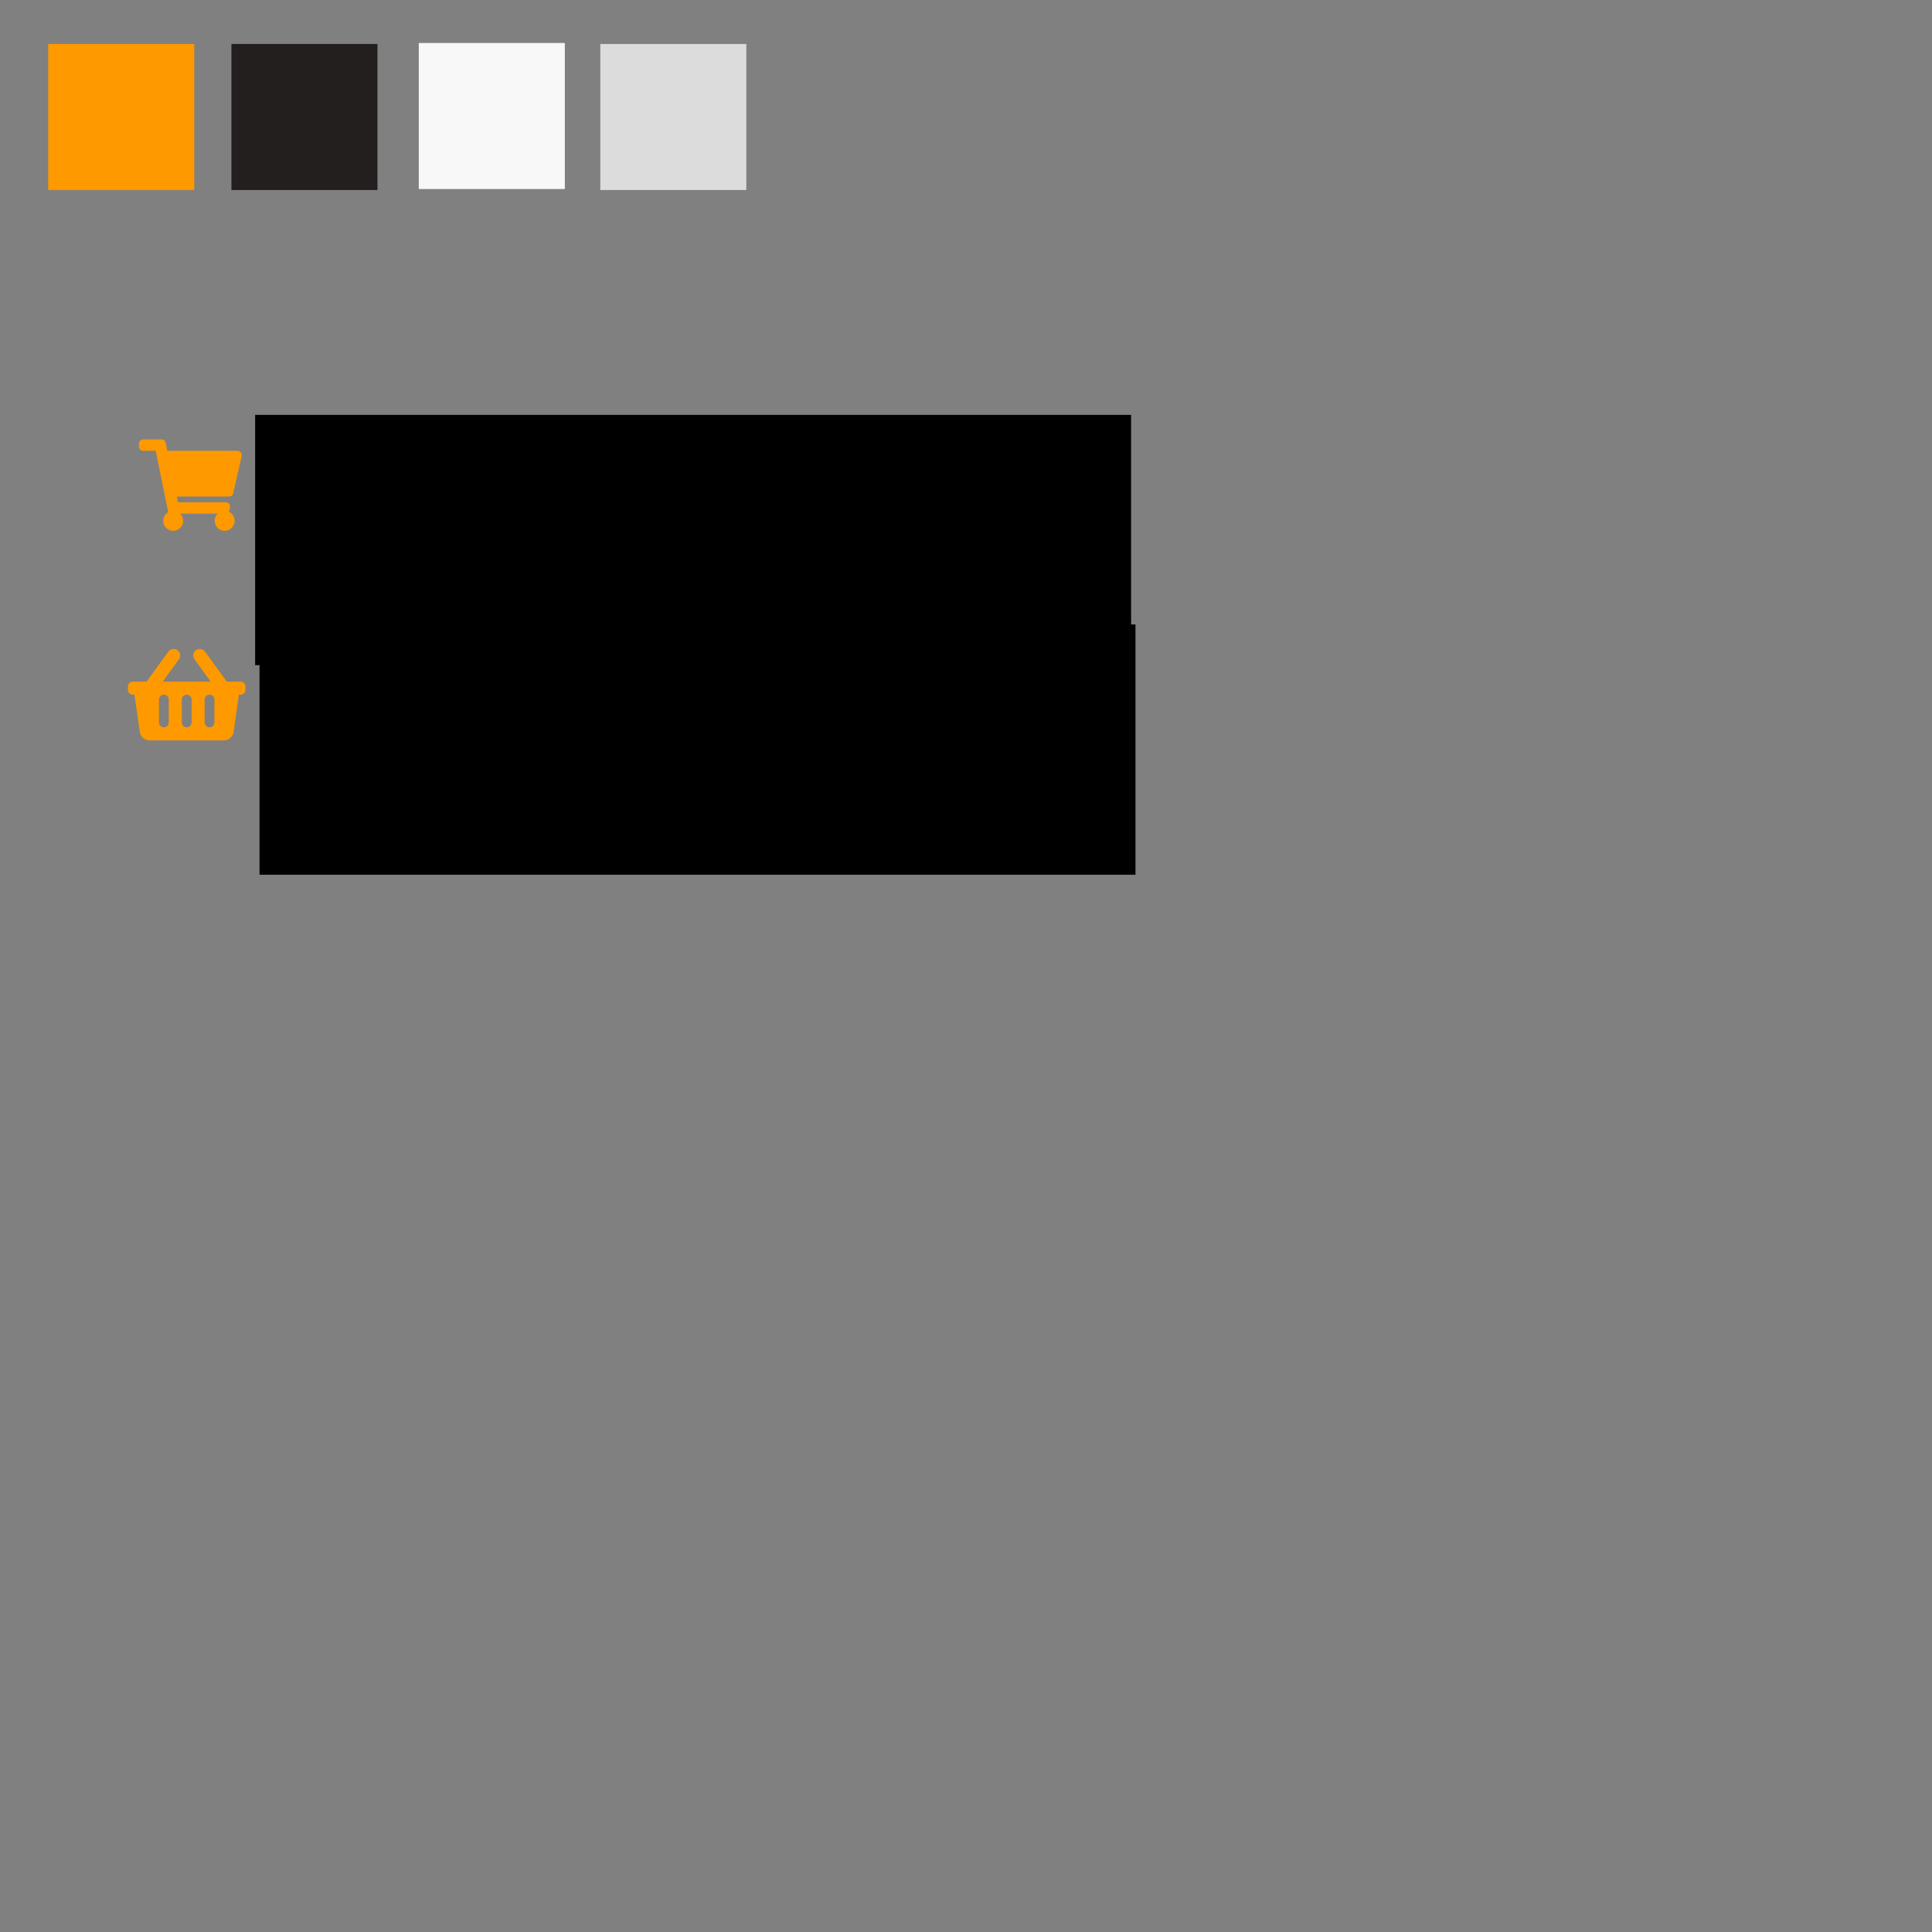 <?xml version="1.0" encoding="UTF-8" standalone="no"?>
<!-- Created with Inkscape (http://www.inkscape.org/) -->

<svg
   xmlns:dc="http://purl.org/dc/elements/1.1/"
   xmlns:cc="http://creativecommons.org/ns#"
   xmlns:rdf="http://www.w3.org/1999/02/22-rdf-syntax-ns#"
   xmlns:svg="http://www.w3.org/2000/svg"
   xmlns="http://www.w3.org/2000/svg"
   xmlns:sodipodi="http://sodipodi.sourceforge.net/DTD/sodipodi-0.dtd"
   xmlns:inkscape="http://www.inkscape.org/namespaces/inkscape"
   width="1000"
   height="1000"
   viewBox="0 0 264.583 264.583"
   version="1.1"
   id="svg8"
   inkscape:version="0.92.3 (2405546, 2018-03-11)"
   sodipodi:docname="Logo.svg">
  <rect x="0" y="0" width="264.583" height="264.583" fill="#808080" stroke="none"/>
  <defs
     id="defs2" />
  <sodipodi:namedview
     id="base"
     pagecolor="#ffffff"
     bordercolor="#666666"
     borderopacity="1.0"
     inkscape:pageopacity="0.0"
     inkscape:pageshadow="2"
     inkscape:zoom="0.98994949"
     inkscape:cx="472.13929"
     inkscape:cy="576.04213"
     inkscape:document-units="mm"
     inkscape:current-layer="layer1"
     showgrid="false"
     inkscape:window-width="1920"
     inkscape:window-height="1017"
     inkscape:window-x="-8"
     inkscape:window-y="-8"
     inkscape:window-maximized="1"
     units="px" />
  <g
     inkscape:label="Ebene 1"
     inkscape:groupmode="layer"
     id="layer1"
     transform="translate(0,-32.417)">
    <rect
       id="rect3713"
       width="20"
       height="20"
       x="6.602"
       y="38.438"
       style="fill:#fe9900;fill-opacity:1;stroke-width:0.123" />
    <rect
       id="rect3713-7"
       width="20"
       height="20"
       x="31.694"
       y="38.439"
       style="fill:#231f1e;fill-opacity:1;stroke-width:0.123" />
    <rect
       id="rect3713-7-5"
       width="20"
       height="20"
       x="57.352"
       y="38.306"
       style="fill:#f8f8f8;fill-opacity:1;stroke-width:0.123" />
    <rect
       id="rect3713-7-5-6"
       width="20"
       height="20"
       x="82.208"
       y="38.439"
       style="fill:#dcdcdc;fill-opacity:1;stroke-width:0.123" />
    <path
       id="path4588"
       d="m -24.816,23.083 v 0.815 c 0,0.675 -0.548,1.223 -1.223,1.223 h -0.408 l -1.331,9.315 c -0.172,1.205 -1.204,2.1 -2.421,2.1 h -18.587 c -1.217,0 -2.249,-0.895 -2.421,-2.1 l -1.331,-9.315 h -0.408 c -0.675,0 -1.223,-0.548 -1.223,-1.223 v -0.815 c 0,-0.675 0.548,-1.223 1.223,-1.223 h 3.432 l 5.441,-7.482 c 0.53,-0.728 1.55,-0.889 2.278,-0.36 0.728,0.53 0.889,1.55 0.36,2.278 l -4.046,5.564 h 11.978 l -4.046,-5.564 c -0.53,-0.728 -0.369,-1.748 0.36,-2.278 0.728,-0.53 1.748,-0.369 2.278,0.36 l 5.441,7.482 h 3.432 c 0.675,0 1.223,0.548 1.223,1.223 z m -13.453,8.969 v -5.707 c 0,-0.675 -0.548,-1.223 -1.223,-1.223 -0.675,0 -1.223,0.548 -1.223,1.223 v 5.707 c 0,0.675 0.548,1.223 1.223,1.223 0.675,0 1.223,-0.548 1.223,-1.223 z m 5.707,0 v -5.707 c 0,-0.675 -0.548,-1.223 -1.223,-1.223 -0.675,0 -1.223,0.548 -1.223,1.223 v 5.707 c 0,0.675 0.548,1.223 1.223,1.223 0.675,0 1.223,-0.548 1.223,-1.223 z m -11.415,0 v -5.707 c 0,-0.675 -0.548,-1.223 -1.223,-1.223 -0.675,0 -1.223,0.548 -1.223,1.223 v 5.707 c 0,0.675 0.548,1.223 1.223,1.223 0.675,0 1.223,-0.548 1.223,-1.223 z"
       inkscape:connector-curvature="0"
       style="fill:currentColor;stroke-width:0.051" />
    <path
       id="path4599"
       d="m -70.355,29.185 2.108,-9.275 c 0.152,-0.67 -0.357,-1.307 -1.044,-1.307 h -17.514 l -0.409,-1.998 c -0.102,-0.498 -0.54,-0.856 -1.048,-0.856 h -4.572 c -0.591,0 -1.07,0.479 -1.07,1.07 v 0.713 c 0,0.591 0.479,1.07 1.07,1.07 h 3.116 l 3.132,15.314 c -0.749,0.431 -1.254,1.239 -1.254,2.165 0,1.379 1.118,2.497 2.497,2.497 1.379,0 2.497,-1.118 2.497,-2.497 0,-0.699 -0.287,-1.33 -0.75,-1.784 h 9.348 c -0.463,0.453 -0.75,1.085 -0.75,1.784 0,1.379 1.118,2.497 2.497,2.497 1.379,0 2.497,-1.118 2.497,-2.497 0,-0.989 -0.575,-1.843 -1.408,-2.248 l 0.246,-1.082 c 0.152,-0.67 -0.357,-1.307 -1.044,-1.307 h -11.969 l -0.292,-1.427 h 13.071 c 0.5,0 0.933,-0.346 1.044,-0.833 z"
       inkscape:connector-curvature="0"
       style="fill:currentColor;stroke-width:0.045" />
    <g
       id="g4672">
      <flowRoot
         transform="matrix(0.435,0,0,0.435,-79.308,5.326)"
         style="font-style:normal;font-weight:normal;font-size:40px;line-height:1.25;font-family:sans-serif;letter-spacing:0px;word-spacing:0px;fill:#000000;fill-opacity:1;stroke:none"
         id="flowRoot4565"
         xml:space="preserve"><flowRegion
           id="flowRegion4567"><rect
             y="192.888"
             x="262.64"
             height="78.792"
             width="275.772"
             id="rect4569" /></flowRegion><flowPara
           style="font-style:normal;font-variant:normal;font-weight:normal;font-stretch:normal;font-family:OfficinaSanITCMedium;-inkscape-font-specification:OfficinaSanITCMedium"
           id="flowPara4571">Garonne</flowPara></flowRoot>      <path
         style="fill:#fe9900;fill-opacity:1;stroke-width:0.024"
         inkscape:connector-curvature="0"
         d="m 31.938,99.958 1.156,-5.085 c 0.083,-0.367 -0.196,-0.717 -0.572,-0.717 h -9.603 l -0.224,-1.096 c -0.056,-0.273 -0.296,-0.469 -0.575,-0.469 h -2.507 c -0.324,0 -0.587,0.263 -0.587,0.587 v 0.391 c 0,0.324 0.263,0.587 0.587,0.587 h 1.709 l 1.718,8.397 c -0.411,0.236 -0.688,0.679 -0.688,1.187 0,0.756 0.613,1.369 1.369,1.369 0.756,0 1.369,-0.613 1.369,-1.369 0,-0.383 -0.158,-0.729 -0.411,-0.978 h 5.126 c -0.254,0.249 -0.411,0.595 -0.411,0.978 0,0.756 0.613,1.369 1.369,1.369 0.756,0 1.369,-0.613 1.369,-1.369 0,-0.542 -0.315,-1.011 -0.772,-1.232 l 0.135,-0.594 c 0.083,-0.367 -0.196,-0.717 -0.572,-0.717 h -6.563 l -0.16,-0.782 h 7.167 c 0.274,0 0.511,-0.19 0.572,-0.457 z"
         id="path4599-9" />
    </g>
    <g
       id="g4679">
      <flowRoot
         transform="matrix(0.435,0,0,0.435,-78.708,34.028)"
         style="font-style:normal;font-weight:normal;font-size:40px;line-height:1.25;font-family:sans-serif;letter-spacing:0px;word-spacing:0px;fill:#000000;fill-opacity:1;stroke:none"
         id="flowRoot4565-2"
         xml:space="preserve"><flowRegion
           id="flowRegion4567-9"><rect
             y="192.888"
             x="262.64"
             height="78.792"
             width="275.772"
             id="rect4569-1" /></flowRegion><flowPara
           style="font-style:normal;font-variant:normal;font-weight:normal;font-stretch:normal;font-family:OfficinaSanITCMedium;-inkscape-font-specification:OfficinaSanITCMedium"
           id="flowPara4571-0">Garonne</flowPara></flowRoot>      <path
         style="fill:#fe9900;fill-opacity:1;stroke-width:0.028"
         inkscape:connector-curvature="0"
         d="m 33.616,126.433 v 0.447 c 0,0.37 -0.3,0.671 -0.671,0.671 h -0.224 l -0.73,5.107 c -0.094,0.661 -0.66,1.152 -1.328,1.152 H 20.473 c -0.667,0 -1.233,-0.491 -1.328,-1.152 l -0.73,-5.107 h -0.224 c -0.37,0 -0.671,-0.3 -0.671,-0.671 v -0.447 c 0,-0.37 0.3,-0.671 0.671,-0.671 h 1.882 l 2.984,-4.102 c 0.29,-0.399 0.85,-0.488 1.249,-0.197 0.399,0.29 0.488,0.85 0.197,1.249 l -2.219,3.051 h 6.568 l -2.219,-3.051 c -0.29,-0.399 -0.202,-0.959 0.197,-1.249 0.399,-0.29 0.959,-0.202 1.249,0.197 l 2.984,4.102 h 1.882 c 0.37,0 0.671,0.3 0.671,0.671 z m -7.377,4.918 v -3.129 c 0,-0.37 -0.3,-0.671 -0.671,-0.671 -0.37,0 -0.671,0.3 -0.671,0.671 v 3.129 c 0,0.37 0.3,0.671 0.671,0.671 0.37,0 0.671,-0.3 0.671,-0.671 z m 3.129,0 v -3.129 c 0,-0.37 -0.3,-0.671 -0.671,-0.671 -0.37,0 -0.671,0.3 -0.671,0.671 v 3.129 c 0,0.37 0.3,0.671 0.671,0.671 0.37,0 0.671,-0.3 0.671,-0.671 z m -6.259,0 v -3.129 c 0,-0.37 -0.3,-0.671 -0.671,-0.671 -0.37,0 -0.671,0.3 -0.671,0.671 v 3.129 c 0,0.37 0.3,0.671 0.671,0.671 0.37,0 0.671,-0.3 0.671,-0.671 z"
         id="path4588-0" />
    </g>
  </g>
</svg>
